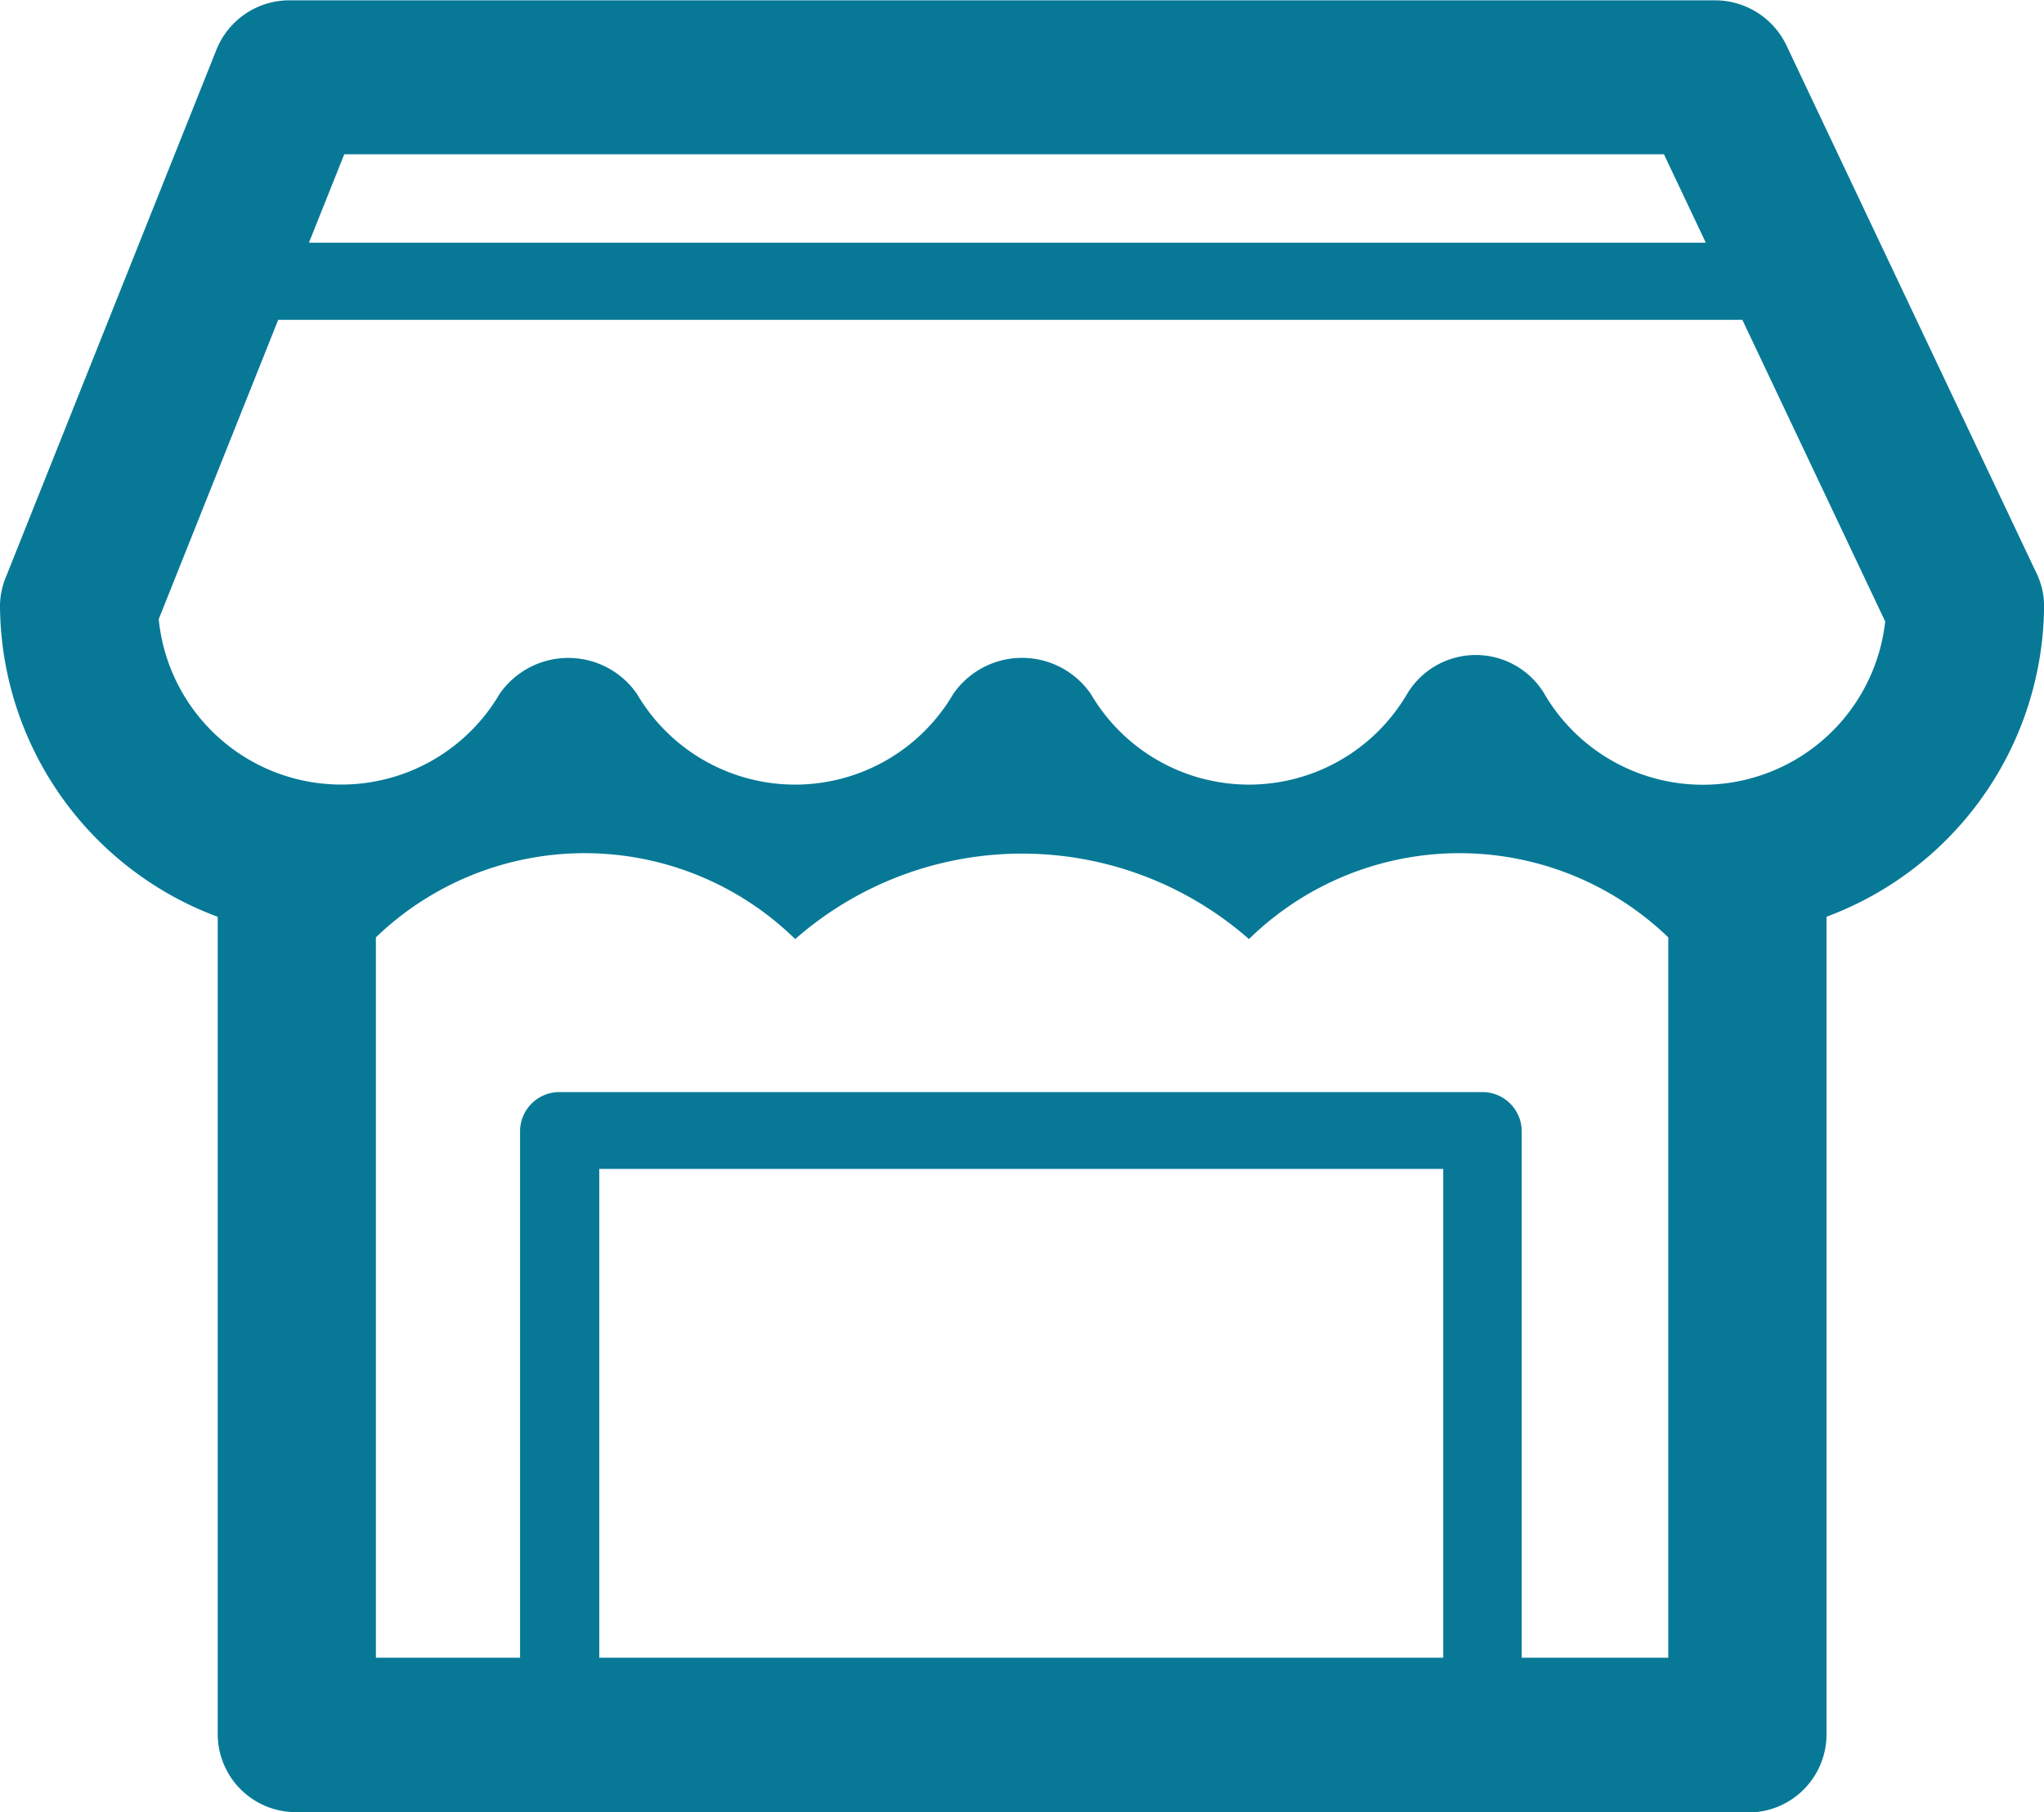 <svg xmlns="http://www.w3.org/2000/svg" width="25.987" height="23.037" viewBox="0 0 25.987 23.037">
  <path id="_-e-Shape_24" data-name="-e-Shape 24" d="M3093.75,2574.855a.994.994,0,0,1-1.006-.982v-10.4a4.245,4.245,0,0,1-2.768-3.947.961.961,0,0,1,.069-.357l2.684-6.722a1,1,0,0,1,.936-.625h18.108a1.007,1.007,0,0,1,.914.57l3.185,6.722a.962.962,0,0,1,.092.412,4.245,4.245,0,0,1-2.766,3.946v10.405a.994.994,0,0,1-1.006.982Zm17.436-1.963v-9.158a3.827,3.827,0,0,0-5.331.022,4.372,4.372,0,0,0-5.769,0,3.827,3.827,0,0,0-5.331-.022v9.158h1.833v-6.7a.5.5,0,0,1,.5-.491h11.735a.5.5,0,0,1,.5.491v6.7Zm-2.861,0v-6.214h-10.73v6.214Zm1.287-12.252a2.333,2.333,0,0,0,4.332-.922l-1.816-3.834h-18.615l-1.519,3.805a2.333,2.333,0,0,0,4.334.95,1.062,1.062,0,0,1,1.746,0,2.33,2.33,0,0,0,4.022,0,1.063,1.063,0,0,1,1.748,0,2.33,2.33,0,0,0,4.022,0,1.018,1.018,0,0,1,1.746,0Zm2.051-5.737-.532-1.124h-16.778l-.449,1.124Z" transform="translate(-3089.976 -2551.818)" fill="#077997"/>
</svg>
